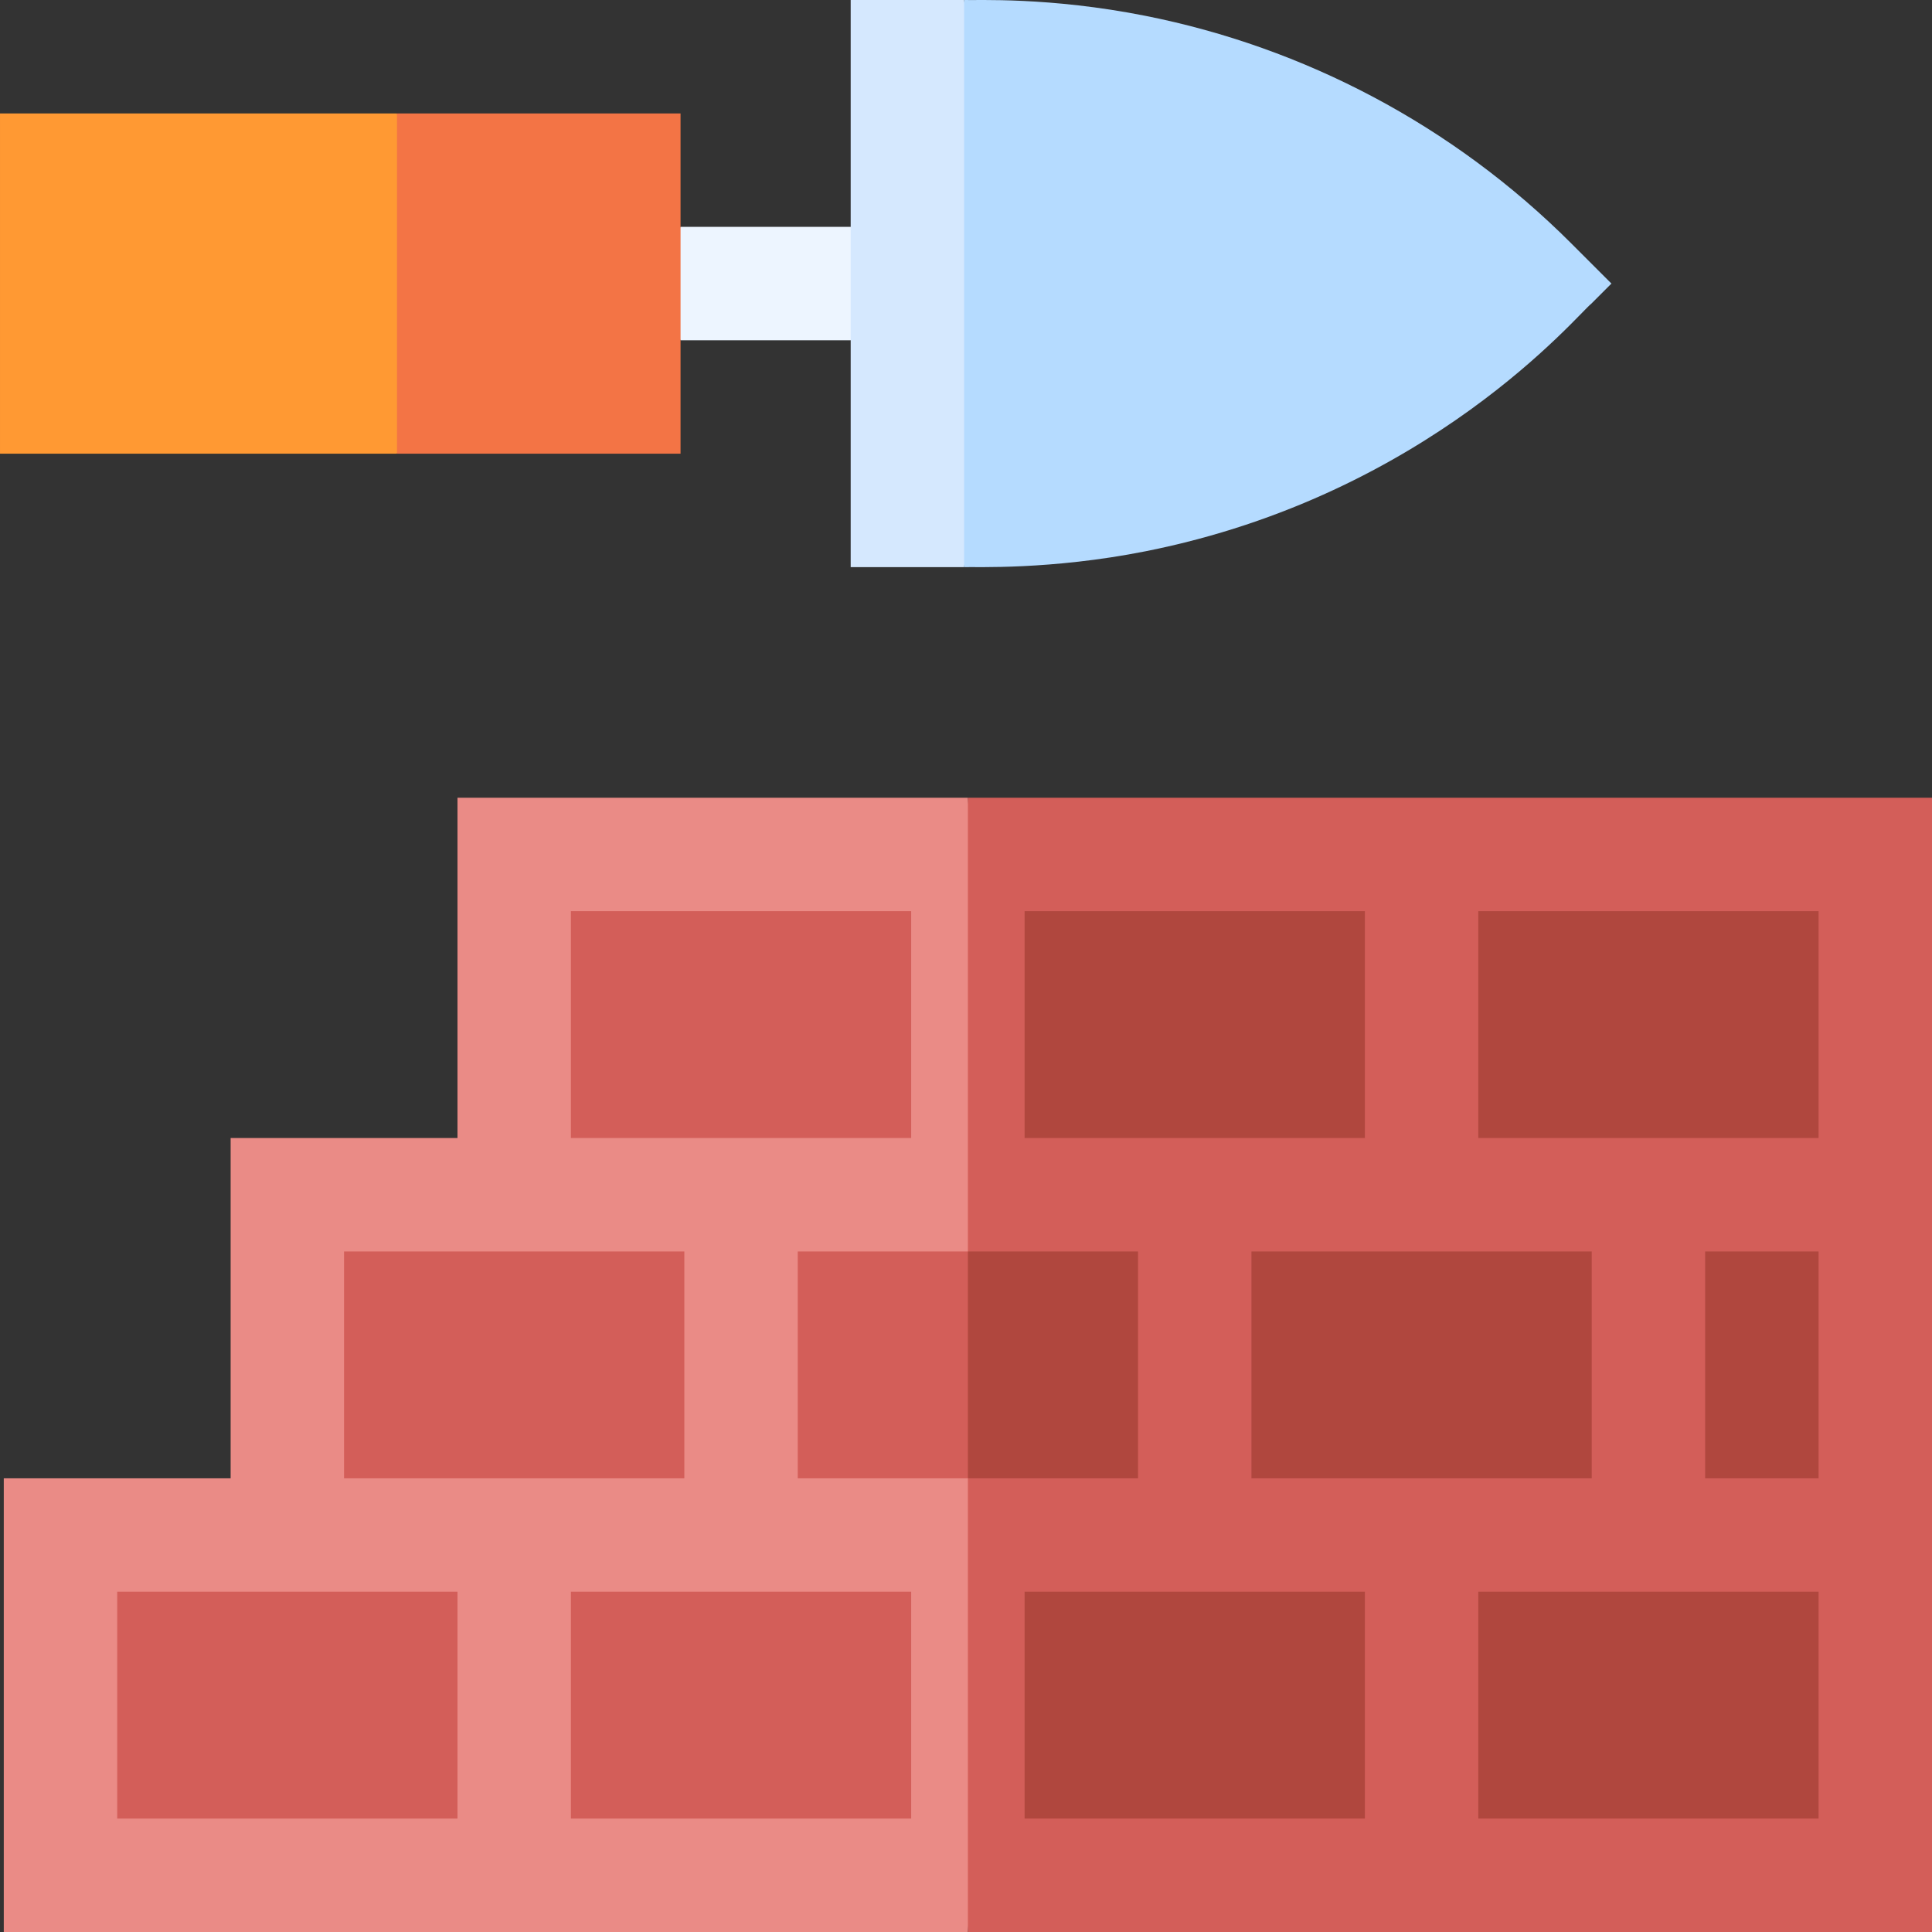 <svg id="Capa_1" enable-background="new 0 0 511.001 511.001" height="512" viewBox="0 0 511.001 511.001" width="512" xmlns="http://www.w3.org/2000/svg"><rect x="0" y="0" width="511.001" height="511.001" fill="#333333" stroke="none"/><g id="XMLID_258_"><path id="XMLID_769_" d="m121.001 211.001v90c-7.26 0-52.693 0-60 0v90c-7.26 0-52.693 0-60 0v120h255l10-150-10-150c-14.916 0-121.059 0-135 0z" fill="#ea8b86"/><path id="XMLID_761_" d="m511.001 511.001c0-31.118 0-270.147 0-300-84.803 0-170.218 0-255 0v300z" fill="#d35e59"/><path id="XMLID_754_" d="m331.001 331.001v60h90c0-7.259 0-52.693 0-60-28.683 0-62.662 0-90 0z" fill="#b0473e"/><path id="XMLID_742_" d="m211.001 331.001v60h45l10-30-10-30c-25.342 0-19.487 0-45 0z" fill="#d35e59"/><path id="XMLID_741_" d="m301.001 391.001c0-7.259 0-52.693 0-60-15.706 0-29.085 0-45 0v60z" fill="#b0473e"/><path id="XMLID_739_" d="m271.001 301.001h90c0-7.259 0-52.693 0-60-10.889 0-79.039 0-90 0z" fill="#b0473e"/><g fill="#d35e59"><path id="XMLID_737_" d="m151.001 241.001h90v60c-11.219 0-80.184 0-90 0z"/><path id="XMLID_736_" d="m91.001 331.001h90v60c-11.219 0-80.184 0-90 0z"/><path id="XMLID_735_" d="m121.001 481.001h-90v-60h90z"/><path id="XMLID_733_" d="m241.001 481.001h-90v-60h90z"/></g><path id="XMLID_732_" d="m271.001 421.001v60h90c0-7.259 0-52.693 0-60-26.613 0-59.929 0-90 0z" fill="#b0473e"/><path id="XMLID_714_" d="m391.001 421.001v60h90c0-7.259 0-52.693 0-60-10.157 0-79.956 0-90 0z" fill="#b0473e"/><path id="XMLID_699_" d="m391.001 301.001h90c0-7.259 0-52.693 0-60-10.889 0-79.039 0-90 0z" fill="#b0473e"/><path id="XMLID_685_" d="m451.001 391.001h30c0-7.259 0-52.693 0-60-10.492 0-19.508 0-30 0z" fill="#b0473e"/><path id="XMLID_858_" d="m225.001 90.001c-14.981 0-30.019 0-45 0l-10-15 10-15h45l10 15z" fill="#edf5ff"/><path id="XMLID_232_" d="m225.001.001v150h30l10-75-10-75c-10.493 0-19.508 0-30 0z" fill="#d5e8fe"/><path id="XMLID_168_" d="m415.607 64.395c-31.345-31.348-70.749-51.872-112.563-60.19-25.523-5.076-44.833-4.07-48.043-4.203v150c2.749-.114 22.818.813 48.043-4.203 75.02-14.924 114.432-62.914 117.867-65.494l5.303-5.303-5.303-5.303z" fill="#b5dbff"/><path id="XMLID_854_" d="m105.001 120.001c-28.278 0-88.527 0-105 0 0-10.889 0-79.039 0-90h105l10 45z" fill="#f93"/><path id="XMLID_872_" d="m180.001 120.001c-20.194 0-63.236 0-75 0 0-10.889 0-79.039 0-90h75z" fill="#f37445"/></g></svg>